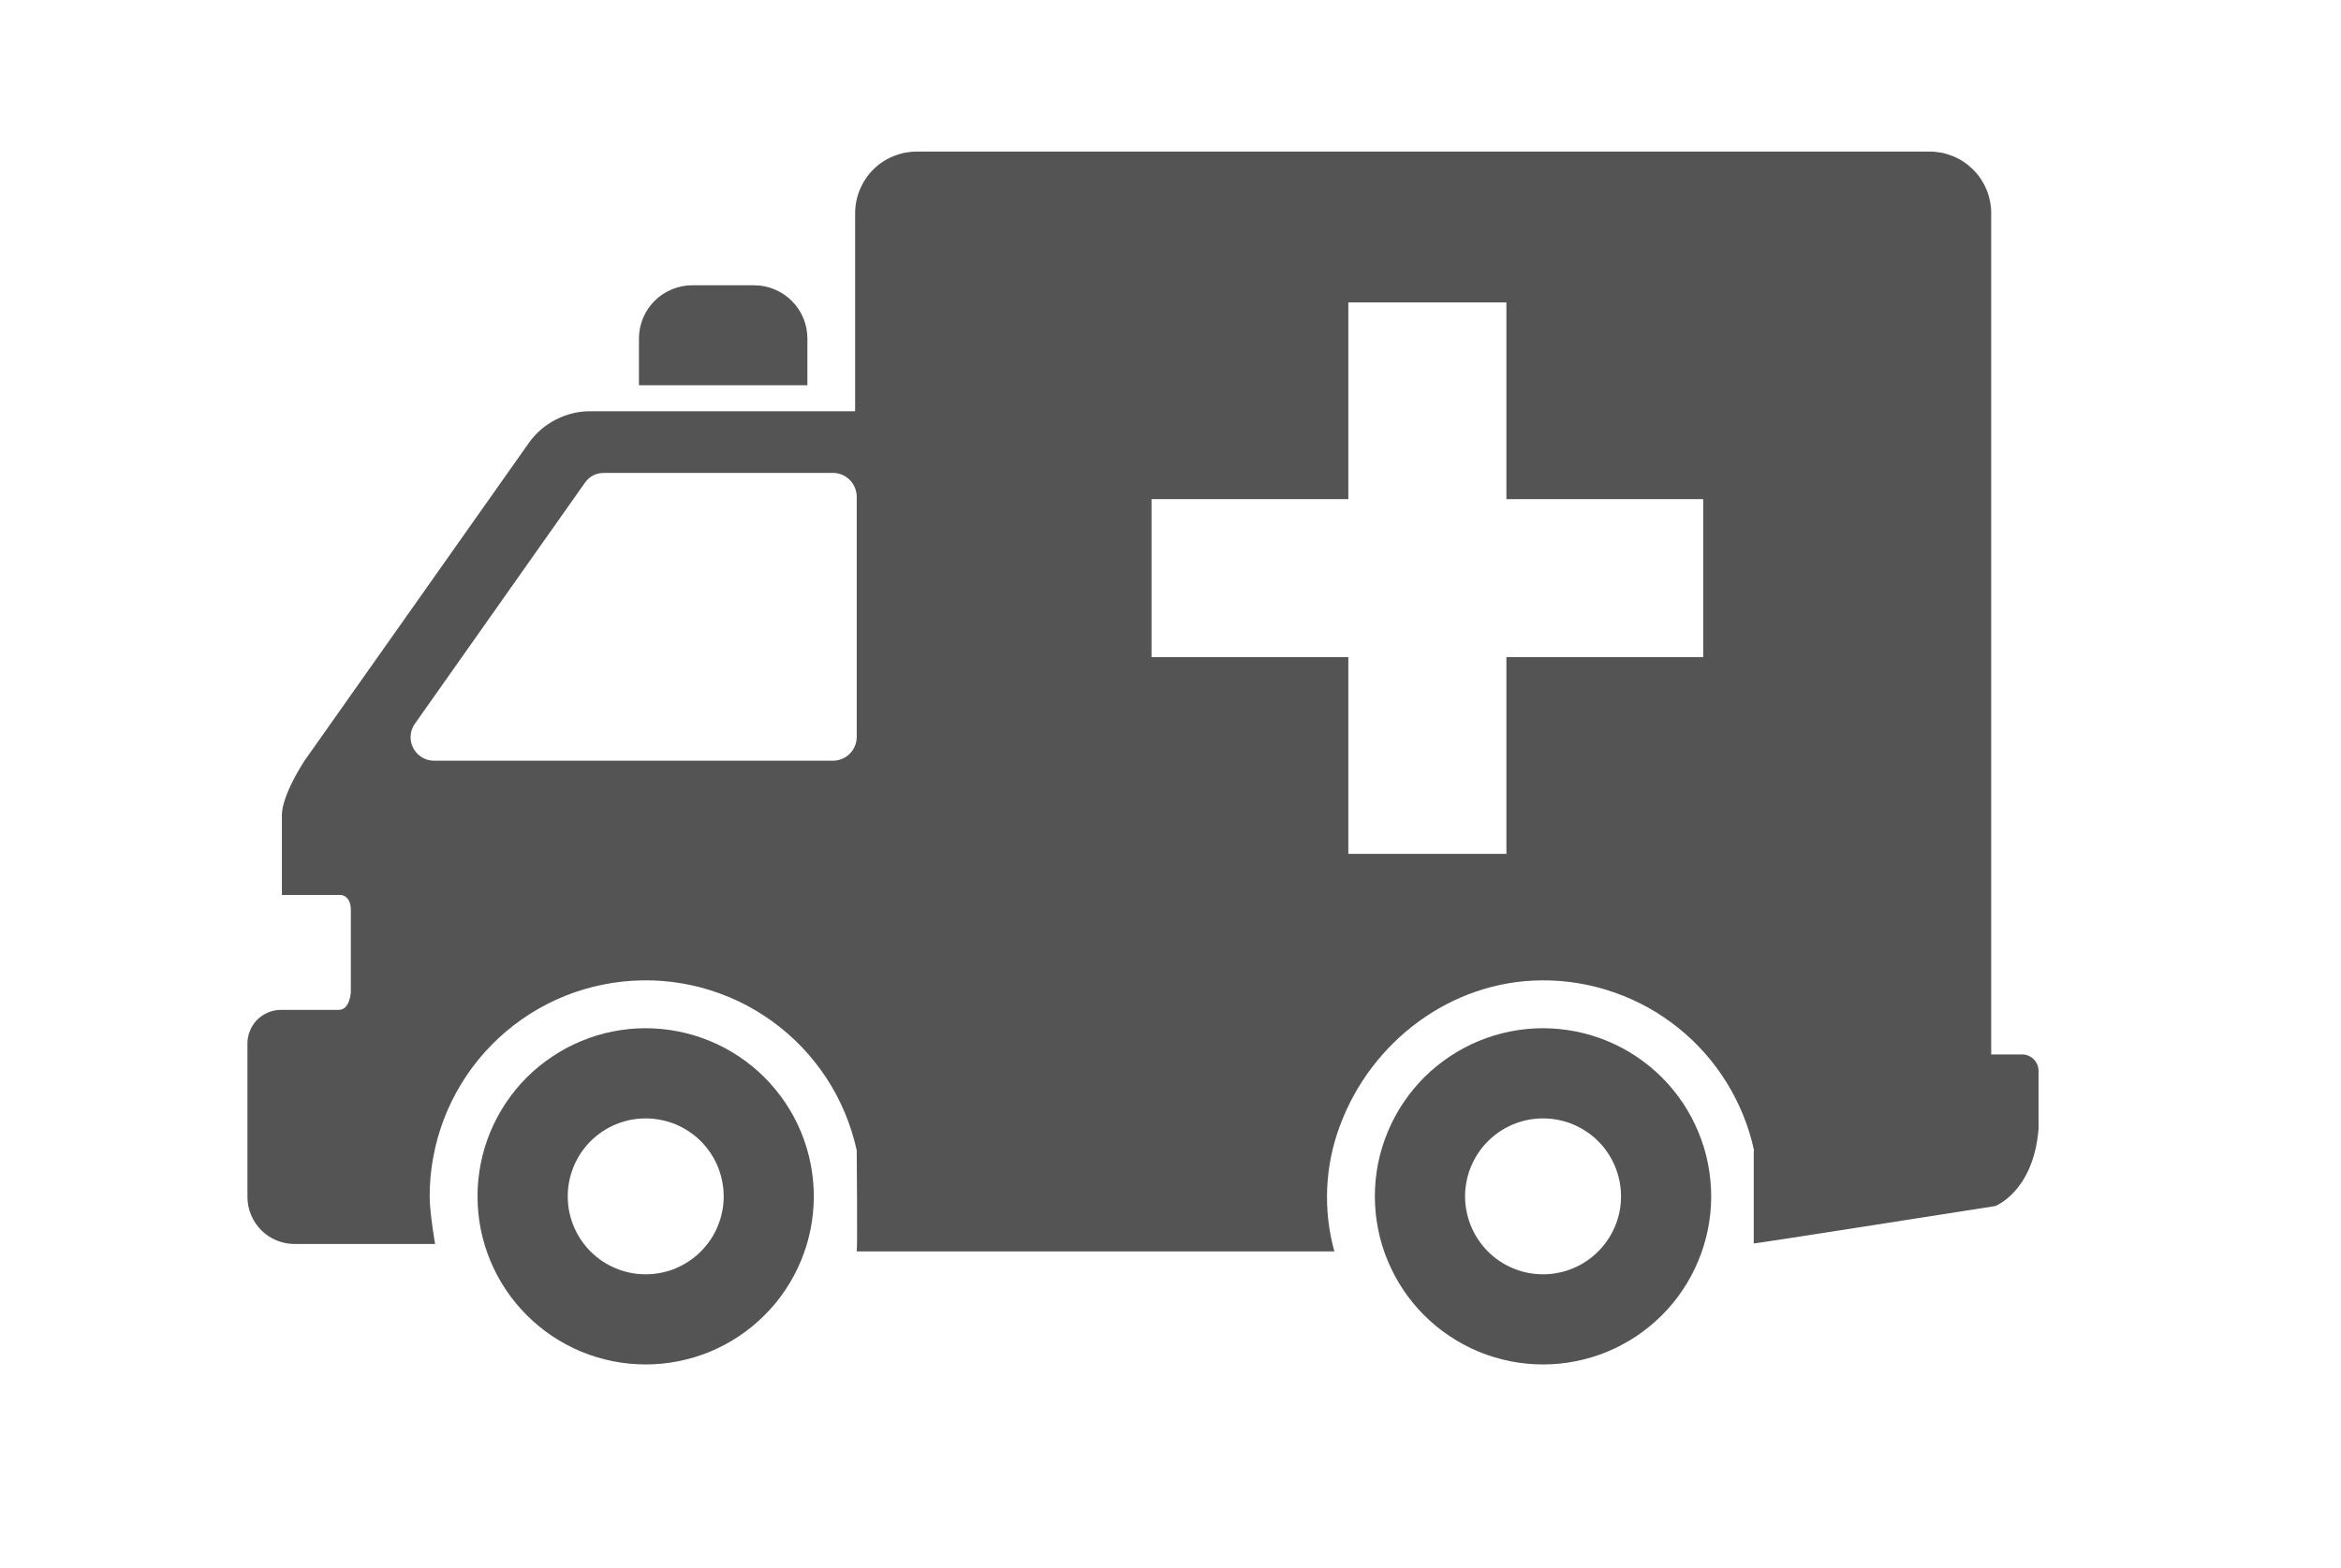 <svg xmlns="http://www.w3.org/2000/svg" xmlns:xlink="http://www.w3.org/1999/xlink" width="200" zoomAndPan="magnify" viewBox="0 0 150 100.5" height="134" preserveAspectRatio="xMidYMid meet" version="1.0"><defs><clipPath id="ce979860a7"><path d="M 15.777 9.715 L 130.703 9.715 L 130.703 81 L 15.777 81 Z M 15.777 9.715 " clip-rule="nonzero"/></clipPath></defs><path fill="#545454" d="M 41.375 65.902 C 40.668 65.902 39.969 65.973 39.273 66.109 C 38.578 66.246 37.906 66.453 37.254 66.723 C 36.598 66.992 35.977 67.324 35.391 67.719 C 34.801 68.109 34.258 68.555 33.754 69.055 C 33.254 69.555 32.809 70.102 32.414 70.688 C 32.023 71.277 31.688 71.898 31.418 72.551 C 31.148 73.203 30.941 73.879 30.805 74.57 C 30.664 75.266 30.598 75.965 30.598 76.672 C 30.598 77.383 30.664 78.082 30.801 78.777 C 30.941 79.469 31.145 80.145 31.414 80.797 C 31.684 81.449 32.016 82.07 32.41 82.66 C 32.801 83.25 33.25 83.793 33.75 84.293 C 34.25 84.793 34.793 85.242 35.379 85.633 C 35.969 86.027 36.59 86.359 37.242 86.633 C 37.895 86.902 38.57 87.105 39.266 87.246 C 39.957 87.383 40.656 87.453 41.367 87.453 C 42.074 87.453 42.773 87.387 43.469 87.246 C 44.16 87.109 44.836 86.906 45.488 86.637 C 46.145 86.363 46.766 86.031 47.352 85.641 C 47.941 85.246 48.484 84.801 48.984 84.301 C 49.488 83.801 49.934 83.258 50.328 82.668 C 50.719 82.082 51.051 81.461 51.324 80.805 C 51.594 80.152 51.801 79.48 51.938 78.785 C 52.074 78.09 52.145 77.391 52.145 76.684 C 52.145 75.977 52.078 75.277 51.938 74.582 C 51.801 73.887 51.598 73.215 51.328 72.559 C 51.055 71.906 50.727 71.285 50.332 70.695 C 49.938 70.109 49.492 69.562 48.992 69.062 C 48.492 68.562 47.949 68.117 47.359 67.723 C 46.773 67.328 46.152 66.996 45.5 66.727 C 44.844 66.457 44.172 66.25 43.477 66.113 C 42.785 65.973 42.082 65.906 41.375 65.902 Z M 41.375 81.676 C 41.047 81.676 40.723 81.645 40.402 81.582 C 40.078 81.516 39.766 81.422 39.465 81.297 C 39.16 81.172 38.871 81.016 38.598 80.836 C 38.328 80.652 38.074 80.445 37.84 80.215 C 37.609 79.98 37.402 79.73 37.219 79.457 C 37.039 79.184 36.883 78.895 36.758 78.594 C 36.633 78.289 36.539 77.977 36.473 77.656 C 36.41 77.332 36.379 77.008 36.379 76.68 C 36.379 76.352 36.41 76.027 36.473 75.707 C 36.539 75.383 36.633 75.07 36.758 74.766 C 36.883 74.465 37.035 74.176 37.219 73.902 C 37.402 73.629 37.609 73.379 37.84 73.145 C 38.074 72.914 38.324 72.707 38.598 72.523 C 38.871 72.344 39.16 72.188 39.461 72.062 C 39.766 71.938 40.078 71.844 40.398 71.777 C 40.723 71.715 41.047 71.684 41.375 71.684 C 41.703 71.684 42.027 71.715 42.352 71.781 C 42.672 71.844 42.984 71.938 43.289 72.062 C 43.59 72.191 43.879 72.344 44.152 72.527 C 44.426 72.707 44.676 72.914 44.91 73.148 C 45.141 73.379 45.348 73.633 45.531 73.906 C 45.711 74.18 45.867 74.469 45.992 74.77 C 46.117 75.074 46.211 75.387 46.273 75.707 C 46.34 76.031 46.371 76.355 46.371 76.684 C 46.371 77.012 46.34 77.336 46.273 77.656 C 46.211 77.977 46.113 78.289 45.988 78.594 C 45.863 78.895 45.711 79.184 45.527 79.457 C 45.344 79.727 45.137 79.98 44.906 80.211 C 44.676 80.445 44.422 80.652 44.148 80.832 C 43.875 81.016 43.59 81.168 43.285 81.297 C 42.984 81.422 42.672 81.516 42.352 81.578 C 42.027 81.645 41.703 81.676 41.375 81.676 Z M 41.375 81.676 " fill-opacity="1" fill-rule="nonzero"/><path fill="#545454" d="M 98.875 65.902 C 98.168 65.902 97.465 65.973 96.773 66.109 C 96.078 66.246 95.406 66.453 94.75 66.723 C 94.098 66.992 93.477 67.324 92.887 67.719 C 92.301 68.109 91.754 68.555 91.254 69.055 C 90.754 69.555 90.305 70.102 89.914 70.688 C 89.52 71.277 89.188 71.898 88.918 72.551 C 88.645 73.203 88.441 73.879 88.301 74.57 C 88.164 75.266 88.094 75.965 88.094 76.672 C 88.094 77.383 88.164 78.082 88.301 78.777 C 88.438 79.469 88.641 80.145 88.914 80.797 C 89.184 81.449 89.516 82.07 89.906 82.66 C 90.301 83.25 90.746 83.793 91.246 84.293 C 91.746 84.793 92.289 85.242 92.879 85.633 C 93.465 86.027 94.086 86.359 94.742 86.633 C 95.395 86.902 96.066 87.105 96.762 87.246 C 97.457 87.383 98.156 87.453 98.863 87.453 C 99.57 87.453 100.273 87.387 100.965 87.246 C 101.66 87.109 102.332 86.906 102.988 86.637 C 103.641 86.363 104.262 86.031 104.852 85.641 C 105.438 85.246 105.984 84.801 106.484 84.301 C 106.984 83.801 107.434 83.258 107.824 82.668 C 108.219 82.082 108.551 81.461 108.82 80.805 C 109.094 80.152 109.297 79.48 109.438 78.785 C 109.574 78.09 109.645 77.391 109.645 76.684 C 109.645 75.977 109.574 75.277 109.438 74.582 C 109.301 73.887 109.098 73.215 108.824 72.559 C 108.555 71.906 108.223 71.285 107.832 70.695 C 107.438 70.109 106.992 69.562 106.492 69.062 C 105.992 68.562 105.449 68.117 104.859 67.723 C 104.27 67.328 103.652 66.996 102.996 66.727 C 102.344 66.457 101.672 66.25 100.977 66.113 C 100.281 65.973 99.582 65.906 98.875 65.902 Z M 98.875 81.676 C 98.547 81.676 98.223 81.645 97.898 81.582 C 97.578 81.516 97.266 81.422 96.961 81.297 C 96.66 81.172 96.371 81.02 96.098 80.836 C 95.824 80.652 95.57 80.445 95.34 80.215 C 95.109 79.98 94.902 79.73 94.719 79.457 C 94.535 79.184 94.383 78.895 94.258 78.594 C 94.129 78.289 94.035 77.977 93.973 77.656 C 93.906 77.332 93.875 77.008 93.875 76.68 C 93.875 76.352 93.906 76.027 93.973 75.707 C 94.035 75.383 94.129 75.07 94.254 74.77 C 94.383 74.465 94.535 74.176 94.719 73.902 C 94.898 73.629 95.105 73.379 95.34 73.145 C 95.57 72.914 95.824 72.707 96.098 72.523 C 96.371 72.344 96.656 72.188 96.961 72.062 C 97.266 71.938 97.578 71.844 97.898 71.777 C 98.219 71.715 98.547 71.684 98.875 71.684 C 99.203 71.684 99.527 71.715 99.848 71.781 C 100.172 71.844 100.484 71.938 100.785 72.062 C 101.09 72.191 101.379 72.344 101.648 72.527 C 101.922 72.707 102.176 72.914 102.406 73.148 C 102.641 73.379 102.848 73.633 103.027 73.906 C 103.211 74.18 103.363 74.469 103.488 74.77 C 103.613 75.074 103.711 75.387 103.773 75.707 C 103.836 76.031 103.867 76.355 103.867 76.684 C 103.867 77.012 103.836 77.336 103.773 77.656 C 103.707 77.977 103.613 78.289 103.488 78.594 C 103.359 78.895 103.207 79.184 103.023 79.457 C 102.844 79.727 102.637 79.98 102.402 80.211 C 102.172 80.445 101.922 80.652 101.648 80.832 C 101.375 81.016 101.086 81.168 100.785 81.293 C 100.484 81.422 100.172 81.516 99.848 81.578 C 99.527 81.645 99.203 81.676 98.875 81.676 Z M 98.875 81.676 " fill-opacity="1" fill-rule="nonzero"/><g clip-path="url(#ce979860a7)"><path fill="#545454" d="M 129.562 67.582 L 127.586 67.582 L 127.586 13.664 C 127.586 13.402 127.559 13.145 127.508 12.891 C 127.461 12.637 127.383 12.391 127.285 12.152 C 127.188 11.914 127.062 11.684 126.922 11.469 C 126.777 11.254 126.613 11.055 126.43 10.871 C 126.246 10.688 126.047 10.523 125.832 10.379 C 125.617 10.234 125.387 10.113 125.148 10.016 C 124.91 9.918 124.664 9.84 124.41 9.789 C 124.152 9.742 123.898 9.715 123.637 9.715 L 58.742 9.715 C 58.48 9.715 58.227 9.742 57.973 9.789 C 57.719 9.84 57.469 9.918 57.23 10.016 C 56.992 10.113 56.766 10.234 56.547 10.379 C 56.332 10.523 56.133 10.688 55.949 10.871 C 55.766 11.055 55.602 11.254 55.461 11.469 C 55.316 11.684 55.195 11.914 55.094 12.152 C 54.996 12.391 54.922 12.637 54.871 12.891 C 54.82 13.145 54.793 13.402 54.793 13.664 L 54.793 26.359 L 37.82 26.359 C 37.035 26.359 36.293 26.543 35.598 26.902 C 34.898 27.266 34.324 27.766 33.871 28.41 L 19.512 48.758 C 19.512 48.758 18.062 50.938 18.062 52.25 L 18.062 57.359 L 21.836 57.359 C 21.836 57.359 22.48 57.375 22.48 58.332 L 22.48 63.598 C 22.48 63.598 22.422 64.727 21.711 64.727 L 18.008 64.727 C 17.723 64.727 17.445 64.781 17.184 64.891 C 16.918 65 16.688 65.156 16.484 65.355 C 16.281 65.559 16.129 65.793 16.02 66.055 C 15.91 66.32 15.855 66.594 15.855 66.879 L 15.855 76.707 C 15.855 77.109 15.93 77.496 16.086 77.867 C 16.238 78.238 16.457 78.562 16.738 78.848 C 17.023 79.133 17.352 79.352 17.723 79.504 C 18.094 79.656 18.477 79.734 18.879 79.734 L 27.879 79.734 C 27.879 79.734 27.531 77.734 27.531 76.684 C 27.531 75.836 27.605 74.996 27.762 74.164 C 27.914 73.332 28.141 72.52 28.445 71.73 C 28.746 70.938 29.117 70.184 29.559 69.461 C 30 68.738 30.504 68.059 31.07 67.43 C 31.633 66.801 32.254 66.227 32.922 65.711 C 33.594 65.191 34.305 64.742 35.059 64.355 C 35.812 63.969 36.594 63.656 37.406 63.414 C 38.219 63.172 39.043 63.004 39.887 62.914 C 40.727 62.824 41.57 62.809 42.414 62.871 C 43.258 62.938 44.09 63.078 44.91 63.293 C 45.727 63.512 46.52 63.801 47.285 64.16 C 48.051 64.523 48.777 64.953 49.461 65.445 C 50.148 65.941 50.785 66.496 51.371 67.105 C 51.957 67.719 52.48 68.379 52.945 69.086 C 53.41 69.793 53.805 70.539 54.133 71.32 C 54.461 72.102 54.711 72.906 54.895 73.73 C 54.891 73.766 54.891 73.801 54.895 73.832 C 54.895 73.832 54.949 79.996 54.895 80.207 L 85.5 80.207 C 85.133 78.883 84.98 77.531 85.039 76.156 C 85.102 74.785 85.371 73.453 85.852 72.164 C 87.859 66.73 92.996 62.871 98.785 62.836 C 99.574 62.828 100.355 62.891 101.133 63.02 C 101.91 63.148 102.672 63.344 103.414 63.602 C 104.16 63.859 104.875 64.18 105.566 64.559 C 106.254 64.941 106.906 65.379 107.523 65.871 C 108.137 66.363 108.707 66.902 109.227 67.492 C 109.75 68.082 110.219 68.715 110.633 69.383 C 111.047 70.051 111.402 70.754 111.699 71.484 C 111.992 72.211 112.227 72.961 112.391 73.734 C 112.383 73.766 112.375 73.801 112.371 73.832 L 112.371 79.699 C 112.371 79.734 127.844 77.301 127.844 77.301 C 127.844 77.301 130.297 76.379 130.621 72.352 L 130.621 68.645 C 130.621 68.504 130.594 68.367 130.543 68.238 C 130.488 68.109 130.41 67.992 130.312 67.895 C 130.211 67.793 130.098 67.719 129.969 67.664 C 129.836 67.609 129.703 67.582 129.562 67.582 Z M 54.895 47.25 C 54.891 47.449 54.852 47.641 54.773 47.824 C 54.695 48.008 54.59 48.172 54.445 48.312 C 54.305 48.453 54.145 48.562 53.961 48.637 C 53.777 48.715 53.586 48.754 53.387 48.758 L 27.816 48.758 C 27.535 48.758 27.273 48.684 27.035 48.539 C 26.793 48.391 26.609 48.195 26.477 47.945 C 26.348 47.695 26.293 47.43 26.312 47.148 C 26.332 46.867 26.422 46.613 26.586 46.383 L 37.473 30.949 C 37.773 30.523 38.184 30.312 38.707 30.312 L 53.387 30.312 C 53.586 30.312 53.777 30.352 53.961 30.43 C 54.145 30.508 54.305 30.617 54.445 30.758 C 54.59 30.898 54.695 31.062 54.773 31.246 C 54.852 31.43 54.891 31.621 54.895 31.816 Z M 109.133 42.117 L 96.523 42.117 L 96.523 54.727 L 86.395 54.727 L 86.395 42.117 L 73.785 42.117 L 73.785 31.992 L 86.395 31.992 L 86.395 19.383 L 96.523 19.383 L 96.523 31.992 L 109.133 31.992 Z M 109.133 42.117 " fill-opacity="1" fill-rule="nonzero"/></g><path fill="#545454" d="M 51.734 21.703 C 51.734 21.25 51.648 20.816 51.477 20.395 C 51.301 19.977 51.055 19.605 50.734 19.285 C 50.414 18.965 50.043 18.719 49.625 18.547 C 49.207 18.371 48.77 18.285 48.316 18.285 L 44.359 18.285 C 43.906 18.285 43.469 18.371 43.051 18.547 C 42.633 18.719 42.262 18.965 41.941 19.285 C 41.621 19.605 41.375 19.977 41.199 20.395 C 41.027 20.812 40.941 21.25 40.941 21.703 L 40.941 24.691 L 51.734 24.691 Z M 51.734 21.703 " fill-opacity="1" fill-rule="nonzero"/></svg>